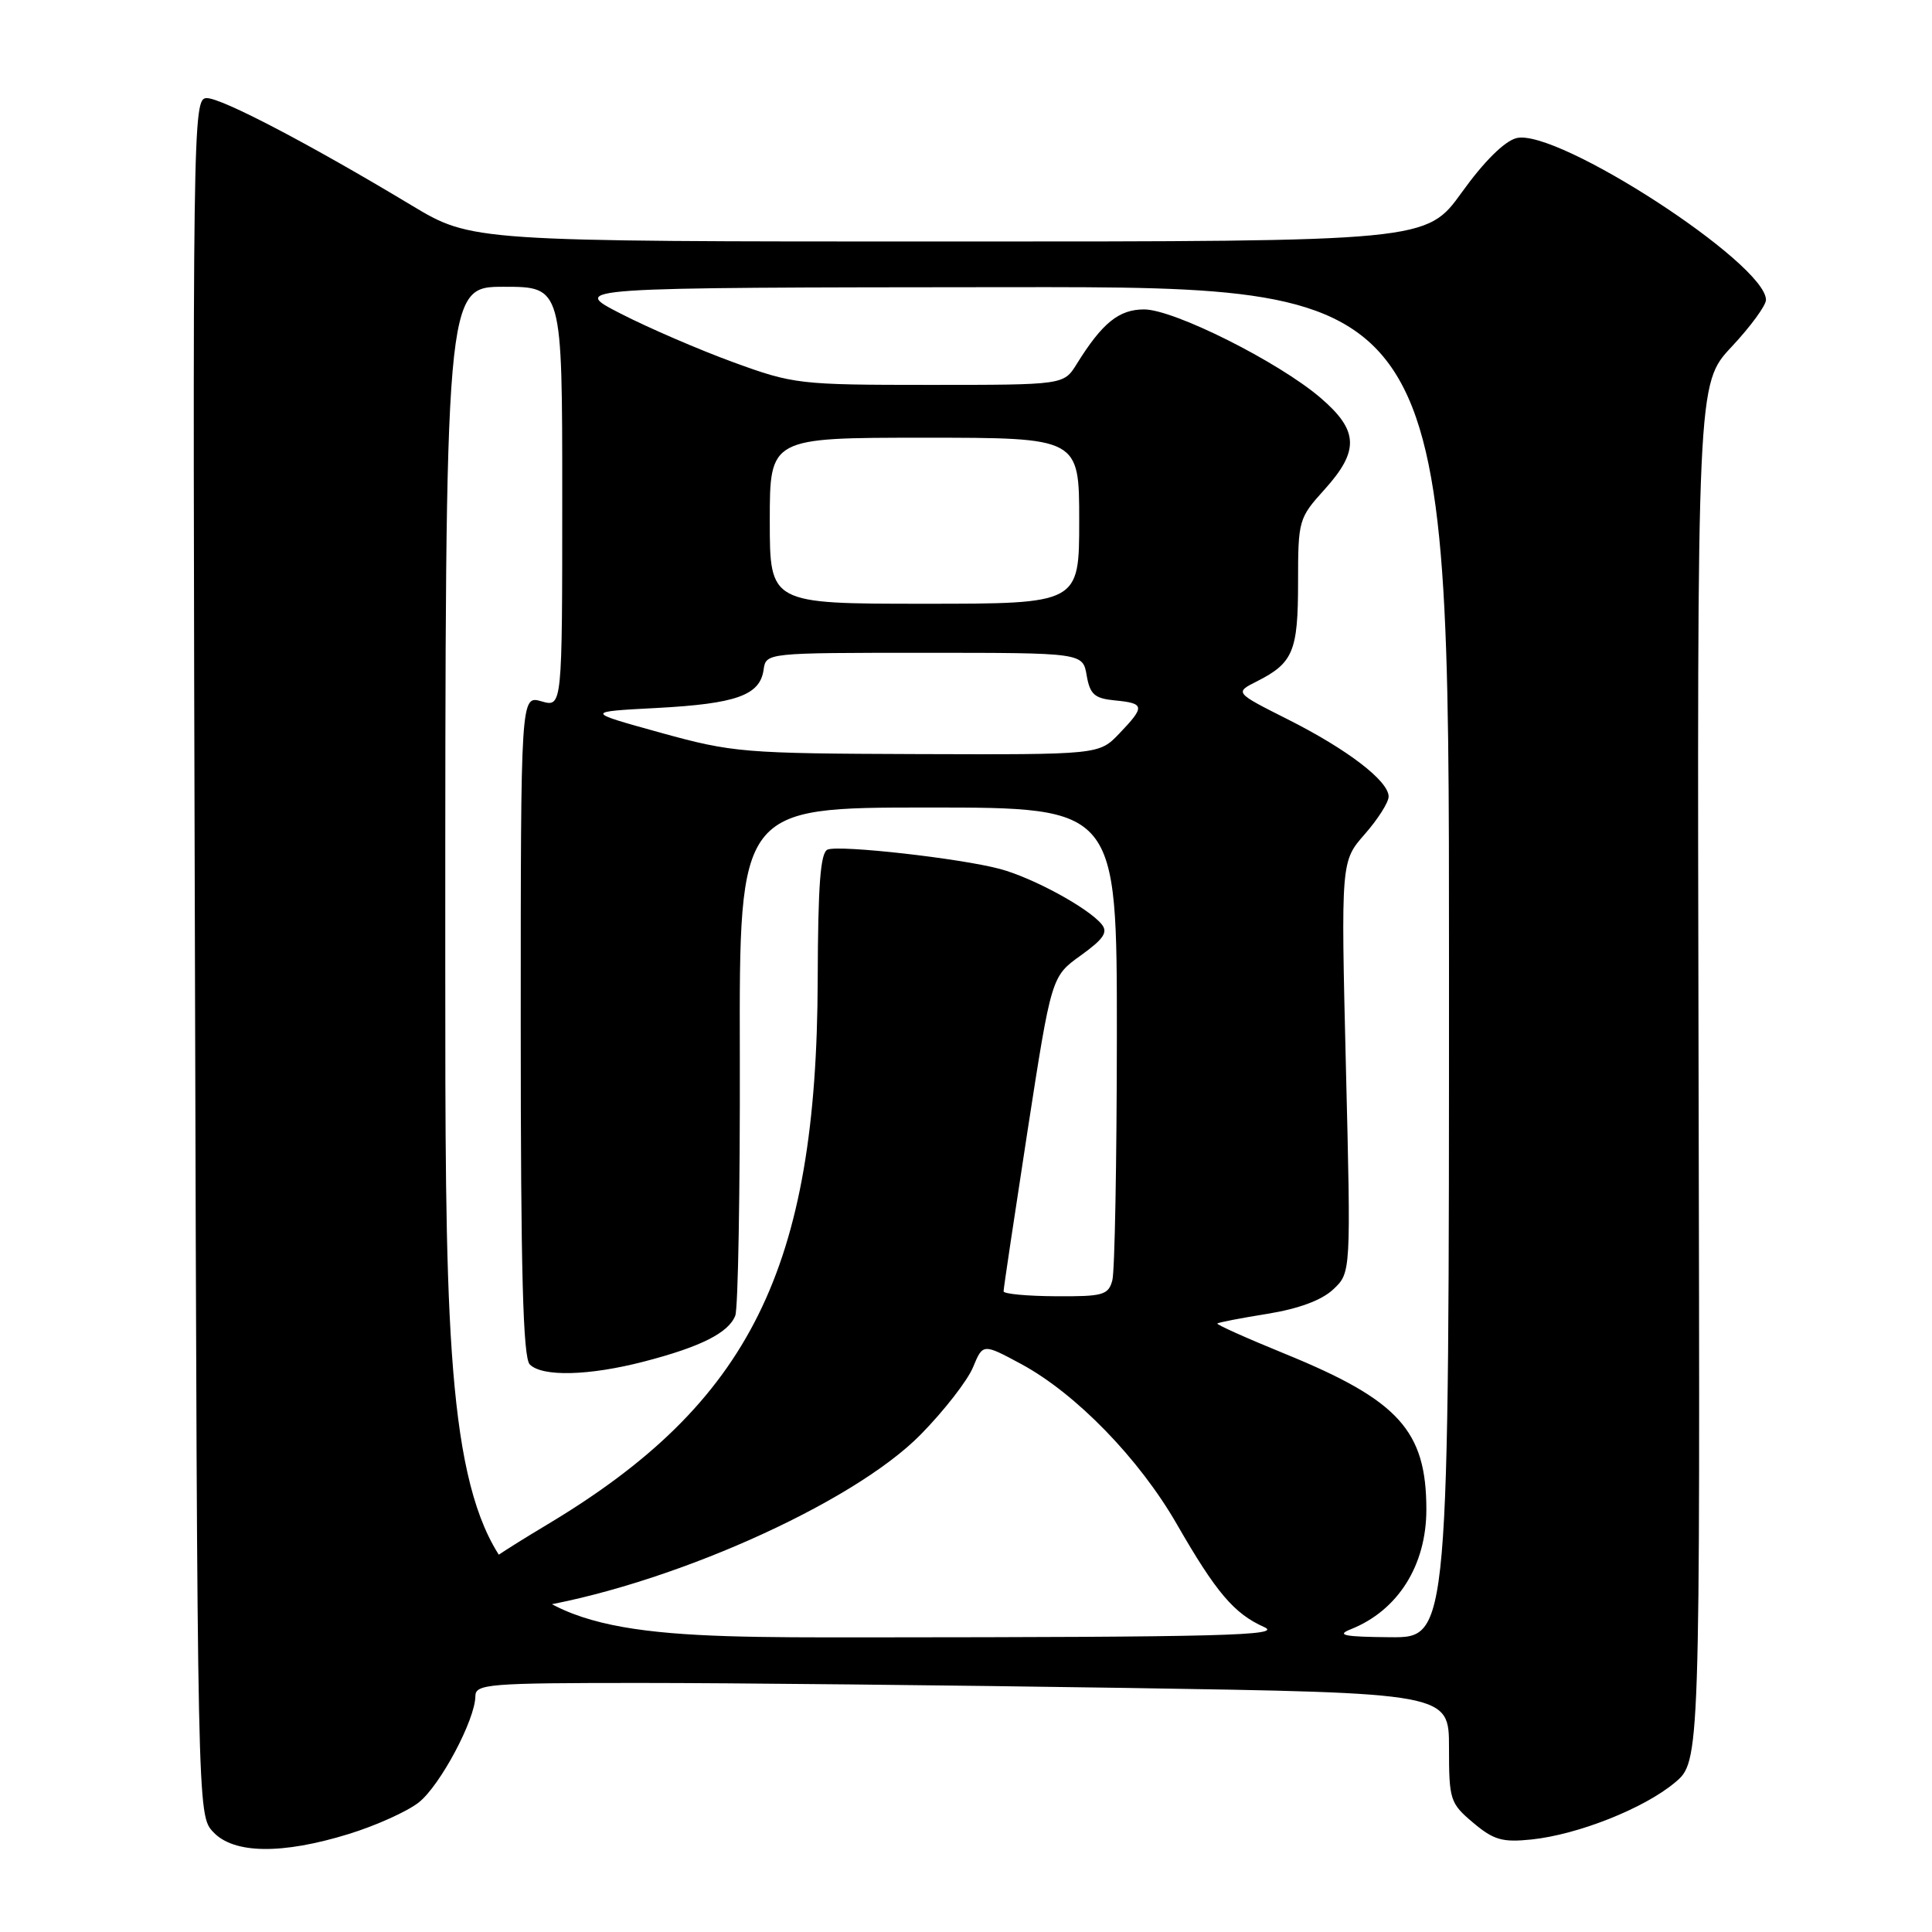 <?xml version="1.0" encoding="UTF-8" standalone="no"?>
<!DOCTYPE svg PUBLIC "-//W3C//DTD SVG 1.1//EN" "http://www.w3.org/Graphics/SVG/1.1/DTD/svg11.dtd" >
<svg xmlns="http://www.w3.org/2000/svg" xmlns:xlink="http://www.w3.org/1999/xlink" version="1.1" viewBox="0 0 256 256">
 <g >
 <path fill="currentColor"
d=" M 46.26 243.00 C 49.81 241.90 53.97 240.03 55.49 238.83 C 58.32 236.60 62.97 227.87 62.99 224.75 C 63.00 223.14 64.71 223.00 84.75 223.00 C 96.71 223.00 125.74 223.30 149.25 223.66 C 192.00 224.33 192.00 224.33 192.00 231.57 C 192.00 238.50 192.14 238.94 195.20 241.52 C 197.93 243.82 199.08 244.14 202.95 243.74 C 209.11 243.09 217.82 239.63 221.91 236.22 C 225.28 233.41 225.28 233.41 225.07 142.13 C 224.87 50.84 224.87 50.84 229.44 45.96 C 231.95 43.28 234.00 40.48 234.00 39.74 C 234.00 34.91 206.30 16.95 200.94 18.30 C 199.36 18.70 196.64 21.39 193.71 25.47 C 189.01 32.00 189.01 32.00 125.76 32.00 C 62.50 32.00 62.50 32.00 54.50 27.19 C 41.07 19.11 29.40 13.00 27.40 13.00 C 25.54 13.00 25.51 15.58 25.83 126.75 C 26.15 240.50 26.15 240.50 28.25 242.75 C 30.96 245.66 37.37 245.75 46.26 243.00 Z  M 59.00 127.50 C 59.00 38.00 59.00 38.00 66.75 38.00 C 74.50 38.00 74.50 38.00 74.50 65.86 C 74.50 93.72 74.50 93.72 71.75 92.93 C 69.00 92.14 69.00 92.14 69.00 135.87 C 69.00 168.55 69.30 179.90 70.20 180.80 C 71.86 182.46 78.05 182.30 85.31 180.42 C 92.85 178.47 96.55 176.60 97.43 174.32 C 97.80 173.36 98.07 157.82 98.03 139.79 C 97.95 107.00 97.95 107.00 122.98 107.00 C 148.00 107.00 148.00 107.00 147.99 137.25 C 147.98 153.89 147.71 168.47 147.39 169.65 C 146.87 171.60 146.15 171.80 139.91 171.76 C 136.11 171.74 132.99 171.45 132.98 171.11 C 132.97 170.77 134.40 161.25 136.14 149.94 C 139.32 129.39 139.32 129.39 143.21 126.60 C 146.26 124.40 146.85 123.52 145.96 122.45 C 144.15 120.27 136.84 116.30 132.50 115.14 C 127.28 113.74 111.31 111.94 109.67 112.57 C 108.71 112.94 108.39 117.19 108.35 129.78 C 108.25 168.07 99.41 185.90 72.53 202.00 C 61.05 208.88 58.70 211.10 60.75 213.15 C 61.69 214.09 63.71 214.08 69.91 213.13 C 88.04 210.36 112.96 199.32 122.04 190.04 C 125.11 186.91 128.21 182.92 128.93 181.17 C 130.24 178.01 130.24 178.01 135.33 180.75 C 142.58 184.67 150.96 193.29 155.96 202.00 C 161.14 211.01 163.53 213.82 167.50 215.59 C 170.05 216.72 162.07 216.93 114.75 216.96 C 59.00 217.00 59.00 217.00 59.00 127.50 Z  M 179.00 215.88 C 185.24 213.39 189.00 207.42 189.00 200.02 C 189.00 189.57 185.34 185.54 170.27 179.39 C 165.19 177.32 161.16 175.51 161.30 175.37 C 161.44 175.23 164.42 174.65 167.93 174.09 C 172.07 173.42 175.13 172.29 176.66 170.85 C 179.01 168.65 179.01 168.65 178.34 141.39 C 177.68 114.13 177.68 114.13 180.84 110.53 C 182.58 108.55 184.00 106.31 184.00 105.55 C 184.00 103.48 178.53 99.29 170.64 95.32 C 163.59 91.77 163.59 91.77 166.55 90.28 C 171.35 87.85 172.00 86.30 172.00 77.18 C 172.00 68.94 172.08 68.65 175.50 64.87 C 180.15 59.72 180.03 57.04 174.96 52.70 C 169.38 47.93 155.55 41.00 151.60 41.00 C 148.26 41.00 146.05 42.79 142.66 48.25 C 140.95 51.00 140.95 51.00 123.17 51.00 C 105.90 51.00 105.14 50.91 97.17 48.00 C 92.65 46.35 85.93 43.45 82.23 41.55 C 75.50 38.10 75.50 38.10 133.75 38.05 C 192.00 38.00 192.00 38.00 192.00 127.50 C 192.00 217.00 192.00 217.00 184.25 216.94 C 178.05 216.89 177.00 216.67 179.00 215.88 Z  M 87.50 97.08 C 77.50 94.31 77.50 94.31 87.03 93.81 C 97.56 93.25 100.70 92.13 101.18 88.75 C 101.50 86.50 101.50 86.50 122.49 86.50 C 143.48 86.50 143.48 86.50 143.99 89.50 C 144.43 92.02 145.03 92.55 147.75 92.81 C 151.69 93.19 151.75 93.61 148.31 97.20 C 145.63 100.00 145.63 100.00 121.56 99.92 C 98.49 99.84 97.09 99.73 87.50 97.08 Z  M 102.00 69.00 C 102.00 58.00 102.00 58.00 122.50 58.00 C 143.00 58.00 143.00 58.00 143.00 69.00 C 143.00 80.00 143.00 80.00 122.50 80.00 C 102.00 80.00 102.00 80.00 102.00 69.00 Z "/>
</g>
</svg>